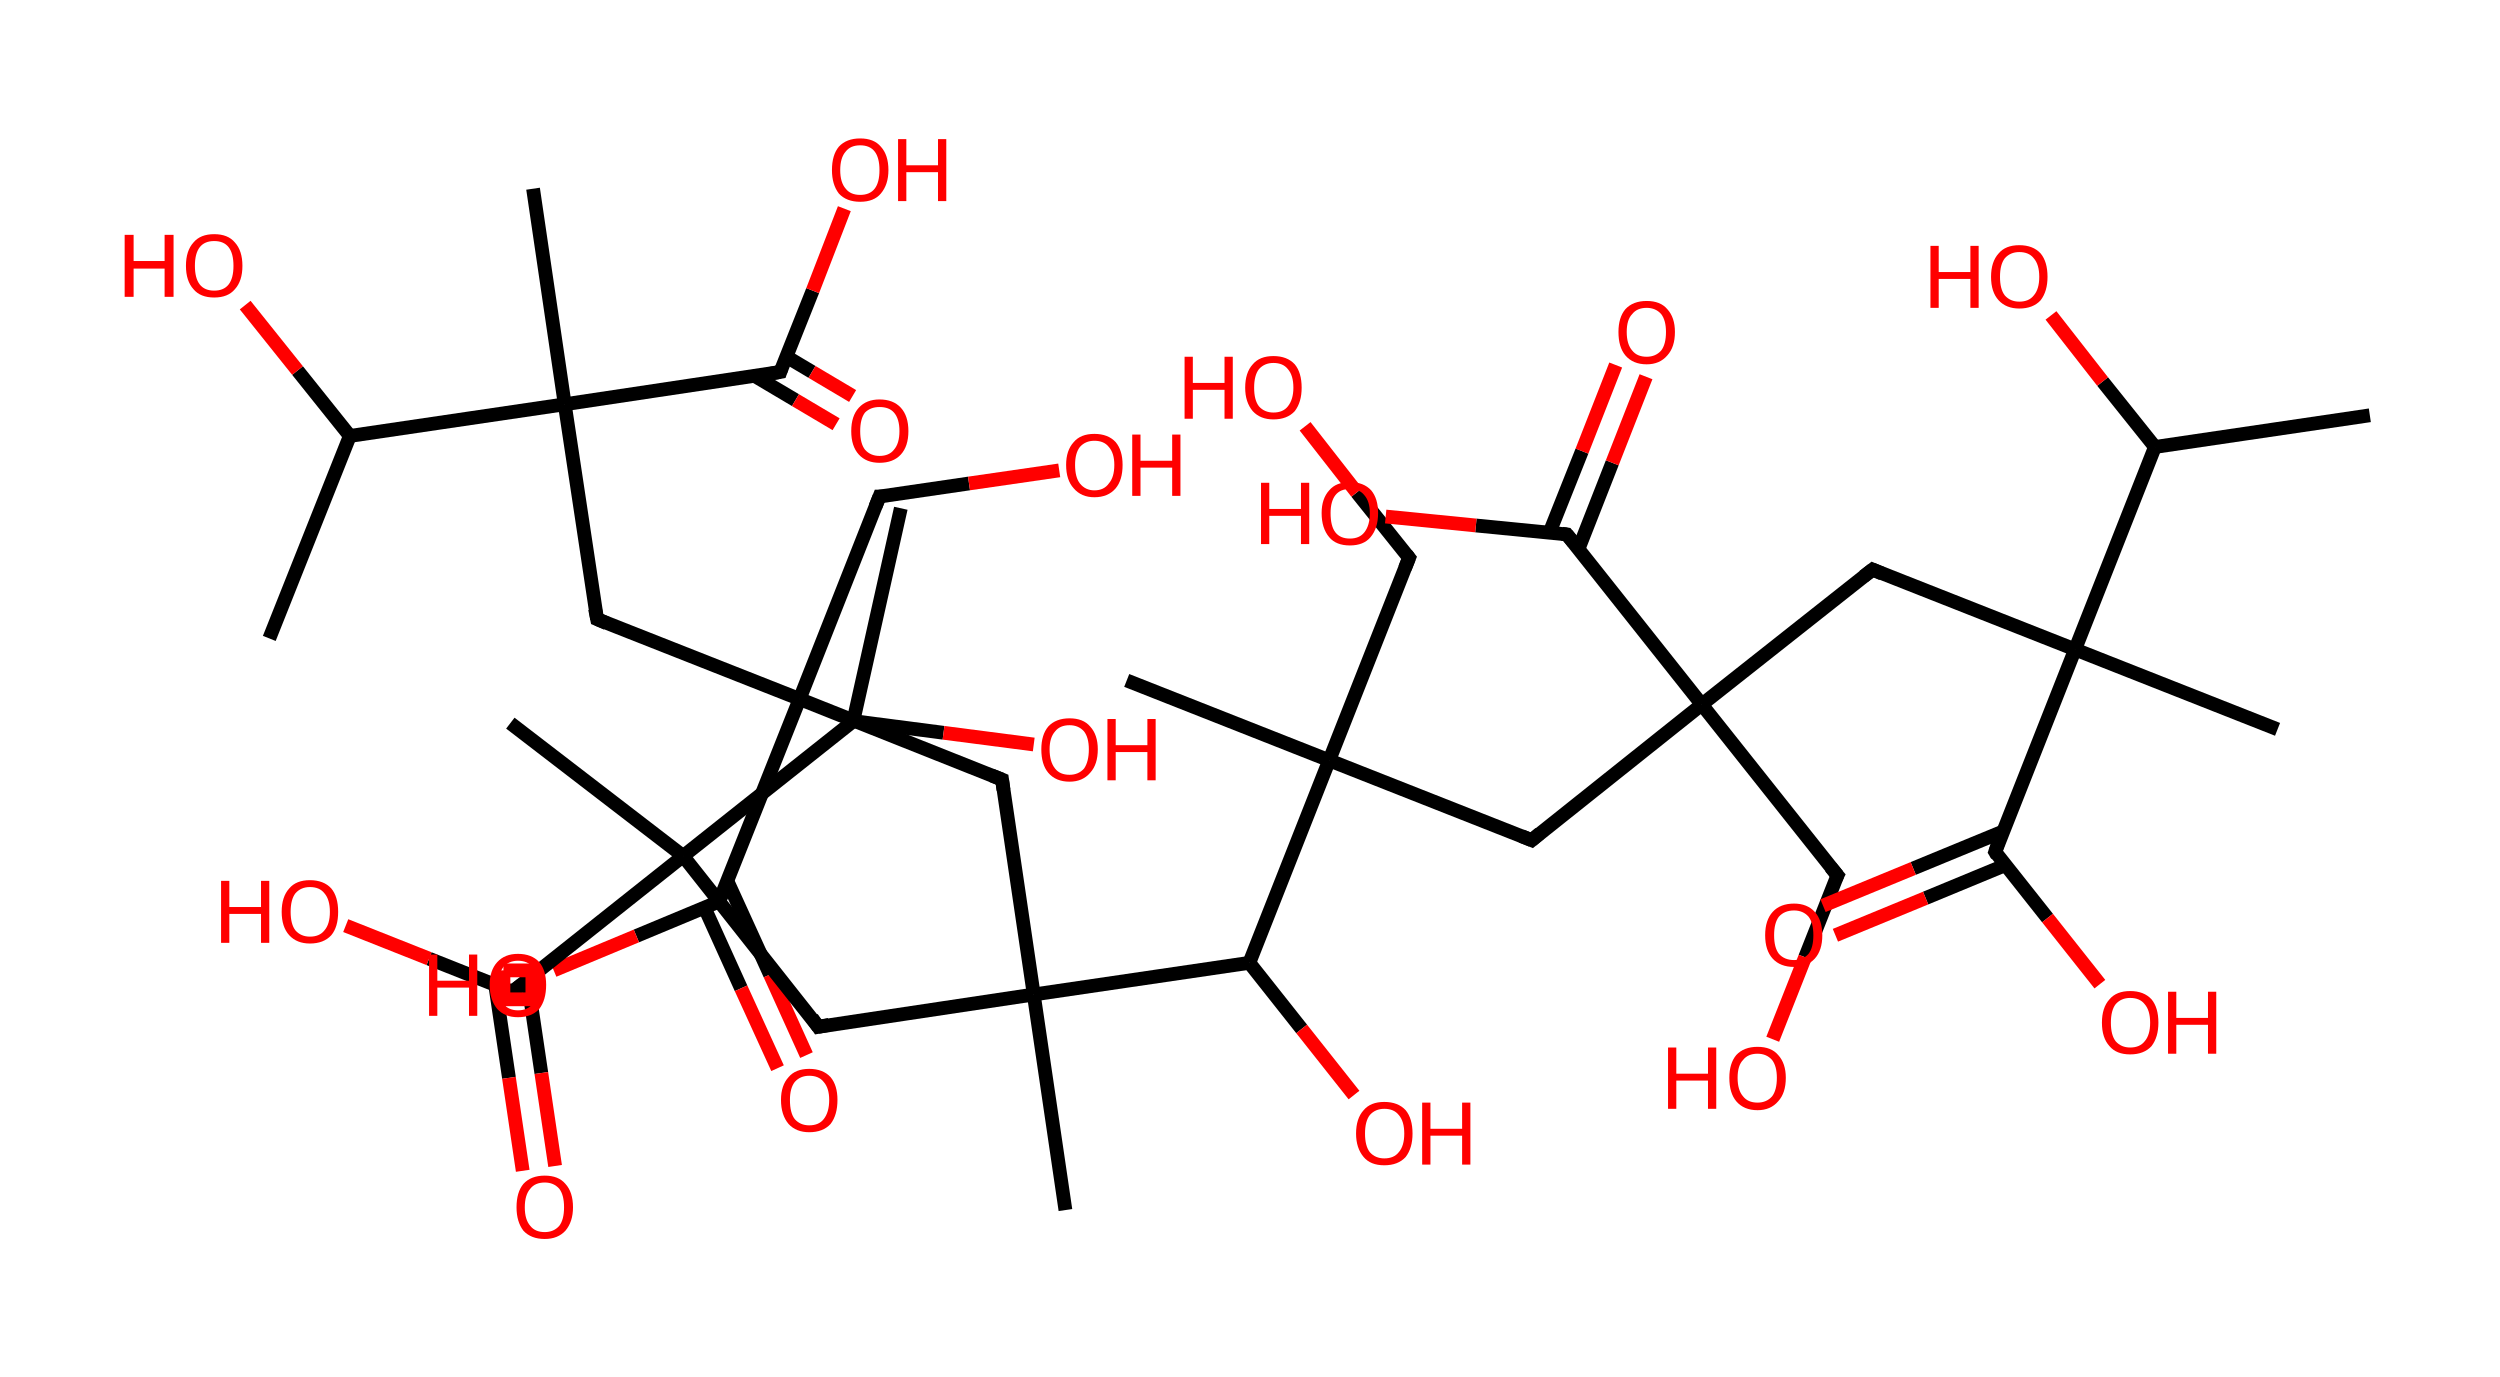 <?xml version='1.0' encoding='ASCII' standalone='yes'?>
<svg xmlns="http://www.w3.org/2000/svg" xmlns:rdkit="http://www.rdkit.org/xml" xmlns:xlink="http://www.w3.org/1999/xlink" version="1.1" baseProfile="full" xml:space="preserve" width="363px" height="200px" viewBox="0 0 363 200">
<!-- END OF HEADER -->
<rect style="opacity:1.0;fill:#FFFFFF;stroke:none" width="363.0" height="200.0" x="0.0" y="0.0"> </rect>
<path class="bond-0 atom-0 atom-1" d="M 344.1,60.3 L 312.9,64.9" style="fill:none;fill-rule:evenodd;stroke:#000000;stroke-width:2.0px;stroke-linecap:butt;stroke-linejoin:miter;stroke-opacity:1"/>
<path class="bond-1 atom-1 atom-2" d="M 312.9,64.9 L 305.3,55.4" style="fill:none;fill-rule:evenodd;stroke:#000000;stroke-width:2.0px;stroke-linecap:butt;stroke-linejoin:miter;stroke-opacity:1"/>
<path class="bond-1 atom-1 atom-2" d="M 305.3,55.4 L 297.8,45.8" style="fill:none;fill-rule:evenodd;stroke:#FF0000;stroke-width:2.0px;stroke-linecap:butt;stroke-linejoin:miter;stroke-opacity:1"/>
<path class="bond-2 atom-1 atom-3" d="M 312.9,64.9 L 301.3,94.3" style="fill:none;fill-rule:evenodd;stroke:#000000;stroke-width:2.0px;stroke-linecap:butt;stroke-linejoin:miter;stroke-opacity:1"/>
<path class="bond-3 atom-3 atom-4" d="M 301.3,94.3 L 330.7,105.9" style="fill:none;fill-rule:evenodd;stroke:#000000;stroke-width:2.0px;stroke-linecap:butt;stroke-linejoin:miter;stroke-opacity:1"/>
<path class="bond-4 atom-3 atom-5" d="M 301.3,94.3 L 271.9,82.7" style="fill:none;fill-rule:evenodd;stroke:#000000;stroke-width:2.0px;stroke-linecap:butt;stroke-linejoin:miter;stroke-opacity:1"/>
<path class="bond-5 atom-5 atom-6" d="M 271.9,82.7 L 247.1,102.3" style="fill:none;fill-rule:evenodd;stroke:#000000;stroke-width:2.0px;stroke-linecap:butt;stroke-linejoin:miter;stroke-opacity:1"/>
<path class="bond-6 atom-6 atom-7" d="M 247.1,102.3 L 266.8,127.1" style="fill:none;fill-rule:evenodd;stroke:#000000;stroke-width:2.0px;stroke-linecap:butt;stroke-linejoin:miter;stroke-opacity:1"/>
<path class="bond-7 atom-7 atom-8" d="M 266.8,127.1 L 262.1,139.0" style="fill:none;fill-rule:evenodd;stroke:#000000;stroke-width:2.0px;stroke-linecap:butt;stroke-linejoin:miter;stroke-opacity:1"/>
<path class="bond-7 atom-7 atom-8" d="M 262.1,139.0 L 257.4,150.9" style="fill:none;fill-rule:evenodd;stroke:#FF0000;stroke-width:2.0px;stroke-linecap:butt;stroke-linejoin:miter;stroke-opacity:1"/>
<path class="bond-8 atom-6 atom-9" d="M 247.1,102.3 L 222.4,122.0" style="fill:none;fill-rule:evenodd;stroke:#000000;stroke-width:2.0px;stroke-linecap:butt;stroke-linejoin:miter;stroke-opacity:1"/>
<path class="bond-9 atom-9 atom-10" d="M 222.4,122.0 L 193.0,110.4" style="fill:none;fill-rule:evenodd;stroke:#000000;stroke-width:2.0px;stroke-linecap:butt;stroke-linejoin:miter;stroke-opacity:1"/>
<path class="bond-10 atom-10 atom-11" d="M 193.0,110.4 L 163.6,98.8" style="fill:none;fill-rule:evenodd;stroke:#000000;stroke-width:2.0px;stroke-linecap:butt;stroke-linejoin:miter;stroke-opacity:1"/>
<path class="bond-11 atom-10 atom-12" d="M 193.0,110.4 L 204.6,81.0" style="fill:none;fill-rule:evenodd;stroke:#000000;stroke-width:2.0px;stroke-linecap:butt;stroke-linejoin:miter;stroke-opacity:1"/>
<path class="bond-12 atom-12 atom-13" d="M 204.6,81.0 L 197.0,71.5" style="fill:none;fill-rule:evenodd;stroke:#000000;stroke-width:2.0px;stroke-linecap:butt;stroke-linejoin:miter;stroke-opacity:1"/>
<path class="bond-12 atom-12 atom-13" d="M 197.0,71.5 L 189.5,61.9" style="fill:none;fill-rule:evenodd;stroke:#FF0000;stroke-width:2.0px;stroke-linecap:butt;stroke-linejoin:miter;stroke-opacity:1"/>
<path class="bond-13 atom-10 atom-14" d="M 193.0,110.4 L 181.4,139.8" style="fill:none;fill-rule:evenodd;stroke:#000000;stroke-width:2.0px;stroke-linecap:butt;stroke-linejoin:miter;stroke-opacity:1"/>
<path class="bond-14 atom-14 atom-15" d="M 181.4,139.8 L 189.0,149.4" style="fill:none;fill-rule:evenodd;stroke:#000000;stroke-width:2.0px;stroke-linecap:butt;stroke-linejoin:miter;stroke-opacity:1"/>
<path class="bond-14 atom-14 atom-15" d="M 189.0,149.4 L 196.6,159.0" style="fill:none;fill-rule:evenodd;stroke:#FF0000;stroke-width:2.0px;stroke-linecap:butt;stroke-linejoin:miter;stroke-opacity:1"/>
<path class="bond-15 atom-14 atom-16" d="M 181.4,139.8 L 150.1,144.4" style="fill:none;fill-rule:evenodd;stroke:#000000;stroke-width:2.0px;stroke-linecap:butt;stroke-linejoin:miter;stroke-opacity:1"/>
<path class="bond-16 atom-16 atom-17" d="M 150.1,144.4 L 154.7,175.7" style="fill:none;fill-rule:evenodd;stroke:#000000;stroke-width:2.0px;stroke-linecap:butt;stroke-linejoin:miter;stroke-opacity:1"/>
<path class="bond-17 atom-16 atom-18" d="M 150.1,144.4 L 145.5,113.2" style="fill:none;fill-rule:evenodd;stroke:#000000;stroke-width:2.0px;stroke-linecap:butt;stroke-linejoin:miter;stroke-opacity:1"/>
<path class="bond-18 atom-18 atom-19" d="M 145.5,113.2 L 116.1,101.5" style="fill:none;fill-rule:evenodd;stroke:#000000;stroke-width:2.0px;stroke-linecap:butt;stroke-linejoin:miter;stroke-opacity:1"/>
<path class="bond-19 atom-19 atom-20" d="M 116.1,101.5 L 127.7,72.1" style="fill:none;fill-rule:evenodd;stroke:#000000;stroke-width:2.0px;stroke-linecap:butt;stroke-linejoin:miter;stroke-opacity:1"/>
<path class="bond-20 atom-20 atom-21" d="M 127.7,72.1 L 140.7,70.2" style="fill:none;fill-rule:evenodd;stroke:#000000;stroke-width:2.0px;stroke-linecap:butt;stroke-linejoin:miter;stroke-opacity:1"/>
<path class="bond-20 atom-20 atom-21" d="M 140.7,70.2 L 153.8,68.3" style="fill:none;fill-rule:evenodd;stroke:#FF0000;stroke-width:2.0px;stroke-linecap:butt;stroke-linejoin:miter;stroke-opacity:1"/>
<path class="bond-21 atom-19 atom-22" d="M 116.1,101.5 L 86.7,89.9" style="fill:none;fill-rule:evenodd;stroke:#000000;stroke-width:2.0px;stroke-linecap:butt;stroke-linejoin:miter;stroke-opacity:1"/>
<path class="bond-22 atom-22 atom-23" d="M 86.7,89.9 L 82.0,58.7" style="fill:none;fill-rule:evenodd;stroke:#000000;stroke-width:2.0px;stroke-linecap:butt;stroke-linejoin:miter;stroke-opacity:1"/>
<path class="bond-23 atom-23 atom-24" d="M 82.0,58.7 L 77.4,27.4" style="fill:none;fill-rule:evenodd;stroke:#000000;stroke-width:2.0px;stroke-linecap:butt;stroke-linejoin:miter;stroke-opacity:1"/>
<path class="bond-24 atom-23 atom-25" d="M 82.0,58.7 L 113.3,54.0" style="fill:none;fill-rule:evenodd;stroke:#000000;stroke-width:2.0px;stroke-linecap:butt;stroke-linejoin:miter;stroke-opacity:1"/>
<path class="bond-25 atom-25 atom-26" d="M 109.6,54.6 L 115.5,58.1" style="fill:none;fill-rule:evenodd;stroke:#000000;stroke-width:2.0px;stroke-linecap:butt;stroke-linejoin:miter;stroke-opacity:1"/>
<path class="bond-25 atom-25 atom-26" d="M 115.5,58.1 L 121.4,61.6" style="fill:none;fill-rule:evenodd;stroke:#FF0000;stroke-width:2.0px;stroke-linecap:butt;stroke-linejoin:miter;stroke-opacity:1"/>
<path class="bond-25 atom-25 atom-26" d="M 114.2,51.8 L 117.9,54.0" style="fill:none;fill-rule:evenodd;stroke:#000000;stroke-width:2.0px;stroke-linecap:butt;stroke-linejoin:miter;stroke-opacity:1"/>
<path class="bond-25 atom-25 atom-26" d="M 117.9,54.0 L 123.8,57.5" style="fill:none;fill-rule:evenodd;stroke:#FF0000;stroke-width:2.0px;stroke-linecap:butt;stroke-linejoin:miter;stroke-opacity:1"/>
<path class="bond-26 atom-25 atom-27" d="M 113.3,54.0 L 118.0,42.2" style="fill:none;fill-rule:evenodd;stroke:#000000;stroke-width:2.0px;stroke-linecap:butt;stroke-linejoin:miter;stroke-opacity:1"/>
<path class="bond-26 atom-25 atom-27" d="M 118.0,42.2 L 122.6,30.3" style="fill:none;fill-rule:evenodd;stroke:#FF0000;stroke-width:2.0px;stroke-linecap:butt;stroke-linejoin:miter;stroke-opacity:1"/>
<path class="bond-27 atom-23 atom-28" d="M 82.0,58.7 L 50.8,63.3" style="fill:none;fill-rule:evenodd;stroke:#000000;stroke-width:2.0px;stroke-linecap:butt;stroke-linejoin:miter;stroke-opacity:1"/>
<path class="bond-28 atom-28 atom-29" d="M 50.8,63.3 L 39.1,92.7" style="fill:none;fill-rule:evenodd;stroke:#000000;stroke-width:2.0px;stroke-linecap:butt;stroke-linejoin:miter;stroke-opacity:1"/>
<path class="bond-29 atom-28 atom-30" d="M 50.8,63.3 L 43.2,53.8" style="fill:none;fill-rule:evenodd;stroke:#000000;stroke-width:2.0px;stroke-linecap:butt;stroke-linejoin:miter;stroke-opacity:1"/>
<path class="bond-29 atom-28 atom-30" d="M 43.2,53.8 L 35.6,44.3" style="fill:none;fill-rule:evenodd;stroke:#FF0000;stroke-width:2.0px;stroke-linecap:butt;stroke-linejoin:miter;stroke-opacity:1"/>
<path class="bond-30 atom-19 atom-31" d="M 116.1,101.5 L 104.4,130.9" style="fill:none;fill-rule:evenodd;stroke:#000000;stroke-width:2.0px;stroke-linecap:butt;stroke-linejoin:miter;stroke-opacity:1"/>
<path class="bond-31 atom-31 atom-32" d="M 102.3,131.8 L 107.6,143.5" style="fill:none;fill-rule:evenodd;stroke:#000000;stroke-width:2.0px;stroke-linecap:butt;stroke-linejoin:miter;stroke-opacity:1"/>
<path class="bond-31 atom-31 atom-32" d="M 107.6,143.5 L 112.9,155.1" style="fill:none;fill-rule:evenodd;stroke:#FF0000;stroke-width:2.0px;stroke-linecap:butt;stroke-linejoin:miter;stroke-opacity:1"/>
<path class="bond-31 atom-31 atom-32" d="M 105.6,127.9 L 111.8,141.5" style="fill:none;fill-rule:evenodd;stroke:#000000;stroke-width:2.0px;stroke-linecap:butt;stroke-linejoin:miter;stroke-opacity:1"/>
<path class="bond-31 atom-31 atom-32" d="M 111.8,141.5 L 117.1,153.2" style="fill:none;fill-rule:evenodd;stroke:#FF0000;stroke-width:2.0px;stroke-linecap:butt;stroke-linejoin:miter;stroke-opacity:1"/>
<path class="bond-32 atom-31 atom-33" d="M 104.4,130.9 L 92.4,135.9" style="fill:none;fill-rule:evenodd;stroke:#000000;stroke-width:2.0px;stroke-linecap:butt;stroke-linejoin:miter;stroke-opacity:1"/>
<path class="bond-32 atom-31 atom-33" d="M 92.4,135.9 L 80.4,140.9" style="fill:none;fill-rule:evenodd;stroke:#FF0000;stroke-width:2.0px;stroke-linecap:butt;stroke-linejoin:miter;stroke-opacity:1"/>
<path class="bond-33 atom-16 atom-34" d="M 150.1,144.4 L 118.8,149.1" style="fill:none;fill-rule:evenodd;stroke:#000000;stroke-width:2.0px;stroke-linecap:butt;stroke-linejoin:miter;stroke-opacity:1"/>
<path class="bond-34 atom-34 atom-35" d="M 118.8,149.1 L 99.2,124.3" style="fill:none;fill-rule:evenodd;stroke:#000000;stroke-width:2.0px;stroke-linecap:butt;stroke-linejoin:miter;stroke-opacity:1"/>
<path class="bond-35 atom-35 atom-36" d="M 99.2,124.3 L 74.1,105.0" style="fill:none;fill-rule:evenodd;stroke:#000000;stroke-width:2.0px;stroke-linecap:butt;stroke-linejoin:miter;stroke-opacity:1"/>
<path class="bond-36 atom-35 atom-37" d="M 99.2,124.3 L 74.4,144.0" style="fill:none;fill-rule:evenodd;stroke:#000000;stroke-width:2.0px;stroke-linecap:butt;stroke-linejoin:miter;stroke-opacity:1"/>
<path class="bond-37 atom-37 atom-38" d="M 71.9,143.0 L 73.9,156.5" style="fill:none;fill-rule:evenodd;stroke:#000000;stroke-width:2.0px;stroke-linecap:butt;stroke-linejoin:miter;stroke-opacity:1"/>
<path class="bond-37 atom-37 atom-38" d="M 73.9,156.5 L 75.9,170.0" style="fill:none;fill-rule:evenodd;stroke:#FF0000;stroke-width:2.0px;stroke-linecap:butt;stroke-linejoin:miter;stroke-opacity:1"/>
<path class="bond-37 atom-37 atom-38" d="M 76.6,142.3 L 78.6,155.8" style="fill:none;fill-rule:evenodd;stroke:#000000;stroke-width:2.0px;stroke-linecap:butt;stroke-linejoin:miter;stroke-opacity:1"/>
<path class="bond-37 atom-37 atom-38" d="M 78.6,155.8 L 80.6,169.3" style="fill:none;fill-rule:evenodd;stroke:#FF0000;stroke-width:2.0px;stroke-linecap:butt;stroke-linejoin:miter;stroke-opacity:1"/>
<path class="bond-38 atom-37 atom-39" d="M 74.4,144.0 L 62.3,139.2" style="fill:none;fill-rule:evenodd;stroke:#000000;stroke-width:2.0px;stroke-linecap:butt;stroke-linejoin:miter;stroke-opacity:1"/>
<path class="bond-38 atom-37 atom-39" d="M 62.3,139.2 L 50.2,134.4" style="fill:none;fill-rule:evenodd;stroke:#FF0000;stroke-width:2.0px;stroke-linecap:butt;stroke-linejoin:miter;stroke-opacity:1"/>
<path class="bond-39 atom-35 atom-40" d="M 99.2,124.3 L 123.9,104.7" style="fill:none;fill-rule:evenodd;stroke:#000000;stroke-width:2.0px;stroke-linecap:butt;stroke-linejoin:miter;stroke-opacity:1"/>
<path class="bond-40 atom-40 atom-41" d="M 123.9,104.7 L 130.8,73.8" style="fill:none;fill-rule:evenodd;stroke:#000000;stroke-width:2.0px;stroke-linecap:butt;stroke-linejoin:miter;stroke-opacity:1"/>
<path class="bond-41 atom-40 atom-42" d="M 123.9,104.7 L 137.0,106.4" style="fill:none;fill-rule:evenodd;stroke:#000000;stroke-width:2.0px;stroke-linecap:butt;stroke-linejoin:miter;stroke-opacity:1"/>
<path class="bond-41 atom-40 atom-42" d="M 137.0,106.4 L 150.1,108.1" style="fill:none;fill-rule:evenodd;stroke:#FF0000;stroke-width:2.0px;stroke-linecap:butt;stroke-linejoin:miter;stroke-opacity:1"/>
<path class="bond-42 atom-6 atom-43" d="M 247.1,102.3 L 227.5,77.6" style="fill:none;fill-rule:evenodd;stroke:#000000;stroke-width:2.0px;stroke-linecap:butt;stroke-linejoin:miter;stroke-opacity:1"/>
<path class="bond-43 atom-43 atom-44" d="M 229.2,79.7 L 234.1,67.2" style="fill:none;fill-rule:evenodd;stroke:#000000;stroke-width:2.0px;stroke-linecap:butt;stroke-linejoin:miter;stroke-opacity:1"/>
<path class="bond-43 atom-43 atom-44" d="M 234.1,67.2 L 239.0,54.7" style="fill:none;fill-rule:evenodd;stroke:#FF0000;stroke-width:2.0px;stroke-linecap:butt;stroke-linejoin:miter;stroke-opacity:1"/>
<path class="bond-43 atom-43 atom-44" d="M 225.0,77.3 L 229.7,65.5" style="fill:none;fill-rule:evenodd;stroke:#000000;stroke-width:2.0px;stroke-linecap:butt;stroke-linejoin:miter;stroke-opacity:1"/>
<path class="bond-43 atom-43 atom-44" d="M 229.7,65.5 L 234.6,53.0" style="fill:none;fill-rule:evenodd;stroke:#FF0000;stroke-width:2.0px;stroke-linecap:butt;stroke-linejoin:miter;stroke-opacity:1"/>
<path class="bond-44 atom-43 atom-45" d="M 227.5,77.6 L 214.3,76.3" style="fill:none;fill-rule:evenodd;stroke:#000000;stroke-width:2.0px;stroke-linecap:butt;stroke-linejoin:miter;stroke-opacity:1"/>
<path class="bond-44 atom-43 atom-45" d="M 214.3,76.3 L 201.2,75.0" style="fill:none;fill-rule:evenodd;stroke:#FF0000;stroke-width:2.0px;stroke-linecap:butt;stroke-linejoin:miter;stroke-opacity:1"/>
<path class="bond-45 atom-3 atom-46" d="M 301.3,94.3 L 289.7,123.7" style="fill:none;fill-rule:evenodd;stroke:#000000;stroke-width:2.0px;stroke-linecap:butt;stroke-linejoin:miter;stroke-opacity:1"/>
<path class="bond-46 atom-46 atom-47" d="M 290.9,120.7 L 277.8,126.1" style="fill:none;fill-rule:evenodd;stroke:#000000;stroke-width:2.0px;stroke-linecap:butt;stroke-linejoin:miter;stroke-opacity:1"/>
<path class="bond-46 atom-46 atom-47" d="M 277.8,126.1 L 264.7,131.5" style="fill:none;fill-rule:evenodd;stroke:#FF0000;stroke-width:2.0px;stroke-linecap:butt;stroke-linejoin:miter;stroke-opacity:1"/>
<path class="bond-46 atom-46 atom-47" d="M 291.2,125.6 L 279.6,130.4" style="fill:none;fill-rule:evenodd;stroke:#000000;stroke-width:2.0px;stroke-linecap:butt;stroke-linejoin:miter;stroke-opacity:1"/>
<path class="bond-46 atom-46 atom-47" d="M 279.6,130.4 L 266.5,135.8" style="fill:none;fill-rule:evenodd;stroke:#FF0000;stroke-width:2.0px;stroke-linecap:butt;stroke-linejoin:miter;stroke-opacity:1"/>
<path class="bond-47 atom-46 atom-48" d="M 289.7,123.7 L 297.3,133.3" style="fill:none;fill-rule:evenodd;stroke:#000000;stroke-width:2.0px;stroke-linecap:butt;stroke-linejoin:miter;stroke-opacity:1"/>
<path class="bond-47 atom-46 atom-48" d="M 297.3,133.3 L 304.9,142.9" style="fill:none;fill-rule:evenodd;stroke:#FF0000;stroke-width:2.0px;stroke-linecap:butt;stroke-linejoin:miter;stroke-opacity:1"/>
<path d="M 273.3,83.3 L 271.9,82.7 L 270.6,83.7" style="fill:none;stroke:#000000;stroke-width:2.0px;stroke-linecap:butt;stroke-linejoin:miter;stroke-opacity:1;"/>
<path d="M 265.8,125.9 L 266.8,127.1 L 266.5,127.7" style="fill:none;stroke:#000000;stroke-width:2.0px;stroke-linecap:butt;stroke-linejoin:miter;stroke-opacity:1;"/>
<path d="M 223.6,121.0 L 222.4,122.0 L 220.9,121.4" style="fill:none;stroke:#000000;stroke-width:2.0px;stroke-linecap:butt;stroke-linejoin:miter;stroke-opacity:1;"/>
<path d="M 204.0,82.5 L 204.6,81.0 L 204.2,80.5" style="fill:none;stroke:#000000;stroke-width:2.0px;stroke-linecap:butt;stroke-linejoin:miter;stroke-opacity:1;"/>
<path d="M 145.7,114.7 L 145.5,113.2 L 144.0,112.6" style="fill:none;stroke:#000000;stroke-width:2.0px;stroke-linecap:butt;stroke-linejoin:miter;stroke-opacity:1;"/>
<path d="M 127.1,73.6 L 127.7,72.1 L 128.3,72.1" style="fill:none;stroke:#000000;stroke-width:2.0px;stroke-linecap:butt;stroke-linejoin:miter;stroke-opacity:1;"/>
<path d="M 88.1,90.5 L 86.7,89.9 L 86.4,88.4" style="fill:none;stroke:#000000;stroke-width:2.0px;stroke-linecap:butt;stroke-linejoin:miter;stroke-opacity:1;"/>
<path d="M 111.7,54.3 L 113.3,54.0 L 113.5,53.4" style="fill:none;stroke:#000000;stroke-width:2.0px;stroke-linecap:butt;stroke-linejoin:miter;stroke-opacity:1;"/>
<path d="M 105.0,129.5 L 104.4,130.9 L 103.8,131.2" style="fill:none;stroke:#000000;stroke-width:2.0px;stroke-linecap:butt;stroke-linejoin:miter;stroke-opacity:1;"/>
<path d="M 120.4,148.8 L 118.8,149.1 L 117.9,147.8" style="fill:none;stroke:#000000;stroke-width:2.0px;stroke-linecap:butt;stroke-linejoin:miter;stroke-opacity:1;"/>
<path d="M 75.7,143.0 L 74.4,144.0 L 73.8,143.7" style="fill:none;stroke:#000000;stroke-width:2.0px;stroke-linecap:butt;stroke-linejoin:miter;stroke-opacity:1;"/>
<path d="M 228.5,78.8 L 227.5,77.6 L 226.8,77.5" style="fill:none;stroke:#000000;stroke-width:2.0px;stroke-linecap:butt;stroke-linejoin:miter;stroke-opacity:1;"/>
<path d="M 290.2,122.2 L 289.7,123.7 L 290.0,124.2" style="fill:none;stroke:#000000;stroke-width:2.0px;stroke-linecap:butt;stroke-linejoin:miter;stroke-opacity:1;"/>
<path class="atom-2" d="M 280.3 35.7 L 281.5 35.7 L 281.5 39.5 L 286.1 39.5 L 286.1 35.7 L 287.3 35.7 L 287.3 44.7 L 286.1 44.7 L 286.1 40.5 L 281.5 40.5 L 281.5 44.7 L 280.3 44.7 L 280.3 35.7 " fill="#FF0000"/>
<path class="atom-2" d="M 289.1 40.2 Q 289.1 38.0, 290.2 36.8 Q 291.2 35.6, 293.2 35.6 Q 295.2 35.6, 296.3 36.8 Q 297.3 38.0, 297.3 40.2 Q 297.3 42.3, 296.3 43.6 Q 295.2 44.8, 293.2 44.8 Q 291.3 44.8, 290.2 43.6 Q 289.1 42.4, 289.1 40.2 M 293.2 43.8 Q 294.6 43.8, 295.3 42.9 Q 296.1 42.0, 296.1 40.2 Q 296.1 38.4, 295.3 37.5 Q 294.6 36.6, 293.2 36.6 Q 291.9 36.6, 291.1 37.5 Q 290.4 38.4, 290.4 40.2 Q 290.4 42.0, 291.1 42.9 Q 291.9 43.8, 293.2 43.8 " fill="#FF0000"/>
<path class="atom-8" d="M 242.2 152.1 L 243.4 152.1 L 243.4 155.9 L 248.0 155.9 L 248.0 152.1 L 249.2 152.1 L 249.2 161.0 L 248.0 161.0 L 248.0 156.9 L 243.4 156.9 L 243.4 161.0 L 242.2 161.0 L 242.2 152.1 " fill="#FF0000"/>
<path class="atom-8" d="M 251.1 156.5 Q 251.1 154.4, 252.1 153.2 Q 253.2 152.0, 255.2 152.0 Q 257.2 152.0, 258.2 153.2 Q 259.3 154.4, 259.3 156.5 Q 259.3 158.7, 258.2 159.9 Q 257.1 161.2, 255.2 161.2 Q 253.2 161.2, 252.1 159.9 Q 251.1 158.7, 251.1 156.5 M 255.2 160.1 Q 256.5 160.1, 257.3 159.2 Q 258.0 158.3, 258.0 156.5 Q 258.0 154.8, 257.3 153.9 Q 256.5 153.0, 255.2 153.0 Q 253.8 153.0, 253.1 153.9 Q 252.3 154.7, 252.3 156.5 Q 252.3 158.3, 253.1 159.2 Q 253.8 160.1, 255.2 160.1 " fill="#FF0000"/>
<path class="atom-13" d="M 172.0 51.8 L 173.2 51.8 L 173.2 55.6 L 177.8 55.6 L 177.8 51.8 L 179.0 51.8 L 179.0 60.8 L 177.8 60.8 L 177.8 56.6 L 173.2 56.6 L 173.2 60.8 L 172.0 60.8 L 172.0 51.8 " fill="#FF0000"/>
<path class="atom-13" d="M 180.8 56.3 Q 180.8 54.1, 181.9 52.9 Q 182.9 51.7, 184.9 51.7 Q 186.9 51.7, 188.0 52.9 Q 189.0 54.1, 189.0 56.3 Q 189.0 58.4, 188.0 59.7 Q 186.9 60.9, 184.9 60.9 Q 183.0 60.9, 181.9 59.7 Q 180.8 58.4, 180.8 56.3 M 184.9 59.9 Q 186.3 59.9, 187.0 59.0 Q 187.8 58.0, 187.8 56.3 Q 187.8 54.5, 187.0 53.6 Q 186.3 52.7, 184.9 52.7 Q 183.6 52.7, 182.8 53.6 Q 182.1 54.5, 182.1 56.3 Q 182.1 58.1, 182.8 59.0 Q 183.6 59.9, 184.9 59.9 " fill="#FF0000"/>
<path class="atom-15" d="M 196.9 164.6 Q 196.9 162.4, 198.0 161.2 Q 199.0 160.0, 201.0 160.0 Q 203.0 160.0, 204.1 161.2 Q 205.1 162.4, 205.1 164.6 Q 205.1 166.7, 204.1 168.0 Q 203.0 169.2, 201.0 169.2 Q 199.0 169.2, 198.0 168.0 Q 196.9 166.7, 196.9 164.6 M 201.0 168.2 Q 202.4 168.2, 203.1 167.3 Q 203.9 166.4, 203.9 164.6 Q 203.9 162.8, 203.1 161.9 Q 202.4 161.0, 201.0 161.0 Q 199.7 161.0, 198.9 161.9 Q 198.2 162.8, 198.2 164.6 Q 198.2 166.4, 198.9 167.3 Q 199.7 168.2, 201.0 168.2 " fill="#FF0000"/>
<path class="atom-15" d="M 206.5 160.1 L 207.7 160.1 L 207.7 163.9 L 212.3 163.9 L 212.3 160.1 L 213.5 160.1 L 213.5 169.1 L 212.3 169.1 L 212.3 164.9 L 207.7 164.9 L 207.7 169.1 L 206.5 169.1 L 206.5 160.1 " fill="#FF0000"/>
<path class="atom-21" d="M 154.8 67.5 Q 154.8 65.4, 155.9 64.2 Q 156.9 63.0, 158.9 63.0 Q 160.9 63.0, 162.0 64.2 Q 163.0 65.4, 163.0 67.5 Q 163.0 69.7, 162.0 70.9 Q 160.9 72.2, 158.9 72.2 Q 157.0 72.2, 155.9 70.9 Q 154.8 69.7, 154.8 67.5 M 158.9 71.2 Q 160.3 71.2, 161.0 70.2 Q 161.8 69.3, 161.8 67.5 Q 161.8 65.8, 161.0 64.9 Q 160.3 64.0, 158.9 64.0 Q 157.6 64.0, 156.8 64.9 Q 156.1 65.8, 156.1 67.5 Q 156.1 69.3, 156.8 70.2 Q 157.6 71.2, 158.9 71.2 " fill="#FF0000"/>
<path class="atom-21" d="M 164.4 63.1 L 165.6 63.1 L 165.6 66.9 L 170.2 66.9 L 170.2 63.1 L 171.4 63.1 L 171.4 72.0 L 170.2 72.0 L 170.2 67.9 L 165.6 67.9 L 165.6 72.0 L 164.4 72.0 L 164.4 63.1 " fill="#FF0000"/>
<path class="atom-26" d="M 123.6 62.6 Q 123.6 60.4, 124.7 59.2 Q 125.8 58.0, 127.7 58.0 Q 129.7 58.0, 130.8 59.2 Q 131.9 60.4, 131.9 62.6 Q 131.9 64.8, 130.8 66.0 Q 129.7 67.2, 127.7 67.2 Q 125.8 67.2, 124.7 66.0 Q 123.6 64.8, 123.6 62.6 M 127.7 66.2 Q 129.1 66.2, 129.8 65.3 Q 130.6 64.4, 130.6 62.6 Q 130.6 60.8, 129.8 59.9 Q 129.1 59.1, 127.7 59.1 Q 126.4 59.1, 125.6 59.9 Q 124.9 60.8, 124.9 62.6 Q 124.9 64.4, 125.6 65.3 Q 126.4 66.2, 127.7 66.2 " fill="#FF0000"/>
<path class="atom-27" d="M 120.8 24.7 Q 120.8 22.5, 121.8 21.3 Q 122.9 20.1, 124.9 20.1 Q 126.9 20.1, 127.9 21.3 Q 129.0 22.5, 129.0 24.7 Q 129.0 26.8, 127.9 28.1 Q 126.9 29.3, 124.9 29.3 Q 122.9 29.3, 121.8 28.1 Q 120.8 26.8, 120.8 24.7 M 124.9 28.3 Q 126.3 28.3, 127.0 27.4 Q 127.7 26.5, 127.7 24.7 Q 127.7 22.9, 127.0 22.0 Q 126.3 21.1, 124.9 21.1 Q 123.5 21.1, 122.8 22.0 Q 122.0 22.9, 122.0 24.7 Q 122.0 26.5, 122.8 27.4 Q 123.5 28.3, 124.9 28.3 " fill="#FF0000"/>
<path class="atom-27" d="M 130.4 20.2 L 131.6 20.2 L 131.6 24.0 L 136.2 24.0 L 136.2 20.2 L 137.4 20.2 L 137.4 29.2 L 136.2 29.2 L 136.2 25.0 L 131.6 25.0 L 131.6 29.2 L 130.4 29.2 L 130.4 20.2 " fill="#FF0000"/>
<path class="atom-30" d="M 18.1 34.1 L 19.4 34.1 L 19.4 37.9 L 23.9 37.9 L 23.9 34.1 L 25.2 34.1 L 25.2 43.1 L 23.9 43.1 L 23.9 39.0 L 19.4 39.0 L 19.4 43.1 L 18.1 43.1 L 18.1 34.1 " fill="#FF0000"/>
<path class="atom-30" d="M 27.0 38.6 Q 27.0 36.4, 28.1 35.2 Q 29.1 34.0, 31.1 34.0 Q 33.1 34.0, 34.1 35.2 Q 35.2 36.4, 35.2 38.6 Q 35.2 40.8, 34.1 42.0 Q 33.1 43.2, 31.1 43.2 Q 29.1 43.2, 28.1 42.0 Q 27.0 40.8, 27.0 38.6 M 31.1 42.2 Q 32.5 42.2, 33.2 41.3 Q 33.9 40.4, 33.9 38.6 Q 33.9 36.8, 33.2 35.9 Q 32.5 35.0, 31.1 35.0 Q 29.7 35.0, 29.0 35.9 Q 28.3 36.8, 28.3 38.6 Q 28.3 40.4, 29.0 41.3 Q 29.7 42.2, 31.1 42.2 " fill="#FF0000"/>
<path class="atom-32" d="M 113.4 159.7 Q 113.4 157.6, 114.5 156.4 Q 115.5 155.2, 117.5 155.2 Q 119.5 155.2, 120.6 156.4 Q 121.6 157.6, 121.6 159.7 Q 121.6 161.9, 120.6 163.2 Q 119.5 164.4, 117.5 164.4 Q 115.6 164.4, 114.5 163.2 Q 113.4 161.9, 113.4 159.7 M 117.5 163.4 Q 118.9 163.4, 119.6 162.5 Q 120.4 161.5, 120.4 159.7 Q 120.4 158.0, 119.6 157.1 Q 118.9 156.2, 117.5 156.2 Q 116.2 156.2, 115.4 157.1 Q 114.7 158.0, 114.7 159.7 Q 114.7 161.6, 115.4 162.5 Q 116.2 163.4, 117.5 163.4 " fill="#FF0000"/>
<path class="atom-33" d="M 62.3 138.6 L 63.5 138.6 L 63.5 142.4 L 68.1 142.4 L 68.1 138.6 L 69.3 138.6 L 69.3 147.5 L 68.1 147.5 L 68.1 143.4 L 63.5 143.4 L 63.5 147.5 L 62.3 147.5 L 62.3 138.6 " fill="#FF0000"/>
<path class="atom-33" d="M 71.1 143.0 Q 71.1 140.9, 72.2 139.7 Q 73.3 138.5, 75.2 138.5 Q 77.2 138.5, 78.3 139.7 Q 79.3 140.9, 79.3 143.0 Q 79.3 145.2, 78.3 146.5 Q 77.2 147.7, 75.2 147.7 Q 73.3 147.7, 72.2 146.5 Q 71.1 145.2, 71.1 143.0 M 75.2 146.7 Q 76.6 146.7, 77.3 145.8 Q 78.1 144.8, 78.1 143.0 Q 78.1 141.3, 77.3 140.4 Q 76.6 139.5, 75.2 139.5 Q 73.9 139.5, 73.1 140.4 Q 72.4 141.3, 72.4 143.0 Q 72.4 144.8, 73.1 145.8 Q 73.9 146.7, 75.2 146.7 " fill="#FF0000"/>
<path class="atom-38" d="M 75.0 175.3 Q 75.0 173.1, 76.0 171.9 Q 77.1 170.7, 79.1 170.7 Q 81.1 170.7, 82.1 171.9 Q 83.2 173.1, 83.2 175.3 Q 83.2 177.4, 82.1 178.7 Q 81.0 179.9, 79.1 179.9 Q 77.1 179.9, 76.0 178.7 Q 75.0 177.4, 75.0 175.3 M 79.1 178.9 Q 80.4 178.9, 81.2 178.0 Q 81.9 177.1, 81.9 175.3 Q 81.9 173.5, 81.2 172.6 Q 80.4 171.7, 79.1 171.7 Q 77.7 171.7, 77.0 172.6 Q 76.2 173.5, 76.2 175.3 Q 76.2 177.1, 77.0 178.0 Q 77.7 178.9, 79.1 178.9 " fill="#FF0000"/>
<path class="atom-39" d="M 32.1 127.9 L 33.3 127.9 L 33.3 131.7 L 37.9 131.7 L 37.9 127.9 L 39.1 127.9 L 39.1 136.9 L 37.9 136.9 L 37.9 132.7 L 33.3 132.7 L 33.3 136.9 L 32.1 136.9 L 32.1 127.9 " fill="#FF0000"/>
<path class="atom-39" d="M 40.9 132.4 Q 40.9 130.2, 42.0 129.0 Q 43.0 127.8, 45.0 127.8 Q 47.0 127.8, 48.1 129.0 Q 49.1 130.2, 49.1 132.4 Q 49.1 134.6, 48.1 135.8 Q 47.0 137.0, 45.0 137.0 Q 43.1 137.0, 42.0 135.8 Q 40.9 134.6, 40.9 132.4 M 45.0 136.0 Q 46.4 136.0, 47.1 135.1 Q 47.9 134.2, 47.9 132.4 Q 47.9 130.6, 47.1 129.7 Q 46.4 128.8, 45.0 128.8 Q 43.7 128.8, 42.9 129.7 Q 42.2 130.6, 42.2 132.4 Q 42.2 134.2, 42.9 135.1 Q 43.7 136.0, 45.0 136.0 " fill="#FF0000"/>
<path class="atom-42" d="M 151.2 108.8 Q 151.2 106.7, 152.2 105.5 Q 153.3 104.3, 155.3 104.3 Q 157.3 104.3, 158.3 105.5 Q 159.4 106.7, 159.4 108.8 Q 159.4 111.0, 158.3 112.2 Q 157.2 113.5, 155.3 113.5 Q 153.3 113.5, 152.2 112.2 Q 151.2 111.0, 151.2 108.8 M 155.3 112.5 Q 156.6 112.5, 157.4 111.6 Q 158.1 110.6, 158.1 108.8 Q 158.1 107.1, 157.4 106.2 Q 156.6 105.3, 155.3 105.3 Q 153.9 105.3, 153.2 106.2 Q 152.4 107.1, 152.4 108.8 Q 152.4 110.6, 153.2 111.6 Q 153.9 112.5, 155.3 112.5 " fill="#FF0000"/>
<path class="atom-42" d="M 160.8 104.4 L 162.0 104.4 L 162.0 108.2 L 166.6 108.2 L 166.6 104.4 L 167.8 104.4 L 167.8 113.3 L 166.6 113.3 L 166.6 109.2 L 162.0 109.2 L 162.0 113.3 L 160.8 113.3 L 160.8 104.4 " fill="#FF0000"/>
<path class="atom-44" d="M 235.0 48.2 Q 235.0 46.1, 236.0 44.9 Q 237.1 43.7, 239.1 43.7 Q 241.1 43.7, 242.1 44.9 Q 243.2 46.1, 243.2 48.2 Q 243.2 50.4, 242.1 51.6 Q 241.0 52.9, 239.1 52.9 Q 237.1 52.9, 236.0 51.6 Q 235.0 50.4, 235.0 48.2 M 239.1 51.8 Q 240.4 51.8, 241.2 50.9 Q 241.9 50.0, 241.9 48.2 Q 241.9 46.5, 241.2 45.6 Q 240.4 44.7, 239.1 44.7 Q 237.7 44.7, 237.0 45.6 Q 236.2 46.4, 236.2 48.2 Q 236.2 50.0, 237.0 50.9 Q 237.7 51.8, 239.1 51.8 " fill="#FF0000"/>
<path class="atom-45" d="M 183.1 70.1 L 184.3 70.1 L 184.3 73.9 L 188.9 73.9 L 188.9 70.1 L 190.1 70.1 L 190.1 79.0 L 188.9 79.0 L 188.9 74.9 L 184.3 74.9 L 184.3 79.0 L 183.1 79.0 L 183.1 70.1 " fill="#FF0000"/>
<path class="atom-45" d="M 191.9 74.5 Q 191.9 72.4, 193.0 71.2 Q 194.0 70.0, 196.0 70.0 Q 198.0 70.0, 199.1 71.2 Q 200.1 72.4, 200.1 74.5 Q 200.1 76.7, 199.0 78.0 Q 198.0 79.2, 196.0 79.2 Q 194.0 79.2, 193.0 78.0 Q 191.9 76.7, 191.9 74.5 M 196.0 78.2 Q 197.4 78.2, 198.1 77.3 Q 198.9 76.3, 198.9 74.5 Q 198.9 72.8, 198.1 71.9 Q 197.4 71.0, 196.0 71.0 Q 194.6 71.0, 193.9 71.9 Q 193.2 72.8, 193.2 74.5 Q 193.2 76.4, 193.9 77.3 Q 194.6 78.2, 196.0 78.2 " fill="#FF0000"/>
<path class="atom-47" d="M 256.3 135.8 Q 256.3 133.6, 257.4 132.4 Q 258.5 131.2, 260.5 131.2 Q 262.4 131.2, 263.5 132.4 Q 264.6 133.6, 264.6 135.8 Q 264.6 138.0, 263.5 139.2 Q 262.4 140.4, 260.5 140.4 Q 258.5 140.4, 257.4 139.2 Q 256.3 138.0, 256.3 135.8 M 260.5 139.4 Q 261.8 139.4, 262.6 138.5 Q 263.3 137.6, 263.3 135.8 Q 263.3 134.0, 262.6 133.1 Q 261.8 132.2, 260.5 132.2 Q 259.1 132.2, 258.3 133.1 Q 257.6 134.0, 257.6 135.8 Q 257.6 137.6, 258.3 138.5 Q 259.1 139.4, 260.5 139.4 " fill="#FF0000"/>
<path class="atom-48" d="M 305.2 148.5 Q 305.2 146.3, 306.3 145.1 Q 307.3 143.9, 309.3 143.9 Q 311.3 143.9, 312.4 145.1 Q 313.4 146.3, 313.4 148.5 Q 313.4 150.6, 312.4 151.9 Q 311.3 153.1, 309.3 153.1 Q 307.3 153.1, 306.3 151.9 Q 305.2 150.7, 305.2 148.5 M 309.3 152.1 Q 310.7 152.1, 311.4 151.2 Q 312.2 150.3, 312.2 148.5 Q 312.2 146.7, 311.4 145.8 Q 310.7 144.9, 309.3 144.9 Q 308.0 144.9, 307.2 145.8 Q 306.5 146.7, 306.5 148.5 Q 306.5 150.3, 307.2 151.2 Q 308.0 152.1, 309.3 152.1 " fill="#FF0000"/>
<path class="atom-48" d="M 314.8 144.0 L 316.0 144.0 L 316.0 147.8 L 320.6 147.8 L 320.6 144.0 L 321.8 144.0 L 321.8 153.0 L 320.6 153.0 L 320.6 148.8 L 316.0 148.8 L 316.0 153.0 L 314.8 153.0 L 314.8 144.0 " fill="#FF0000"/>
<path class="atom-33" d="M 73.1,140.9 L 73.1,145.1 L 77.3,145.1 L 77.3,140.9 L 73.1,140.9" style="fill:none;stroke:#FF0000;stroke-width:2.0px;stroke-linecap:butt;stroke-linejoin:miter;stroke-opacity:1;"/>
</svg>
